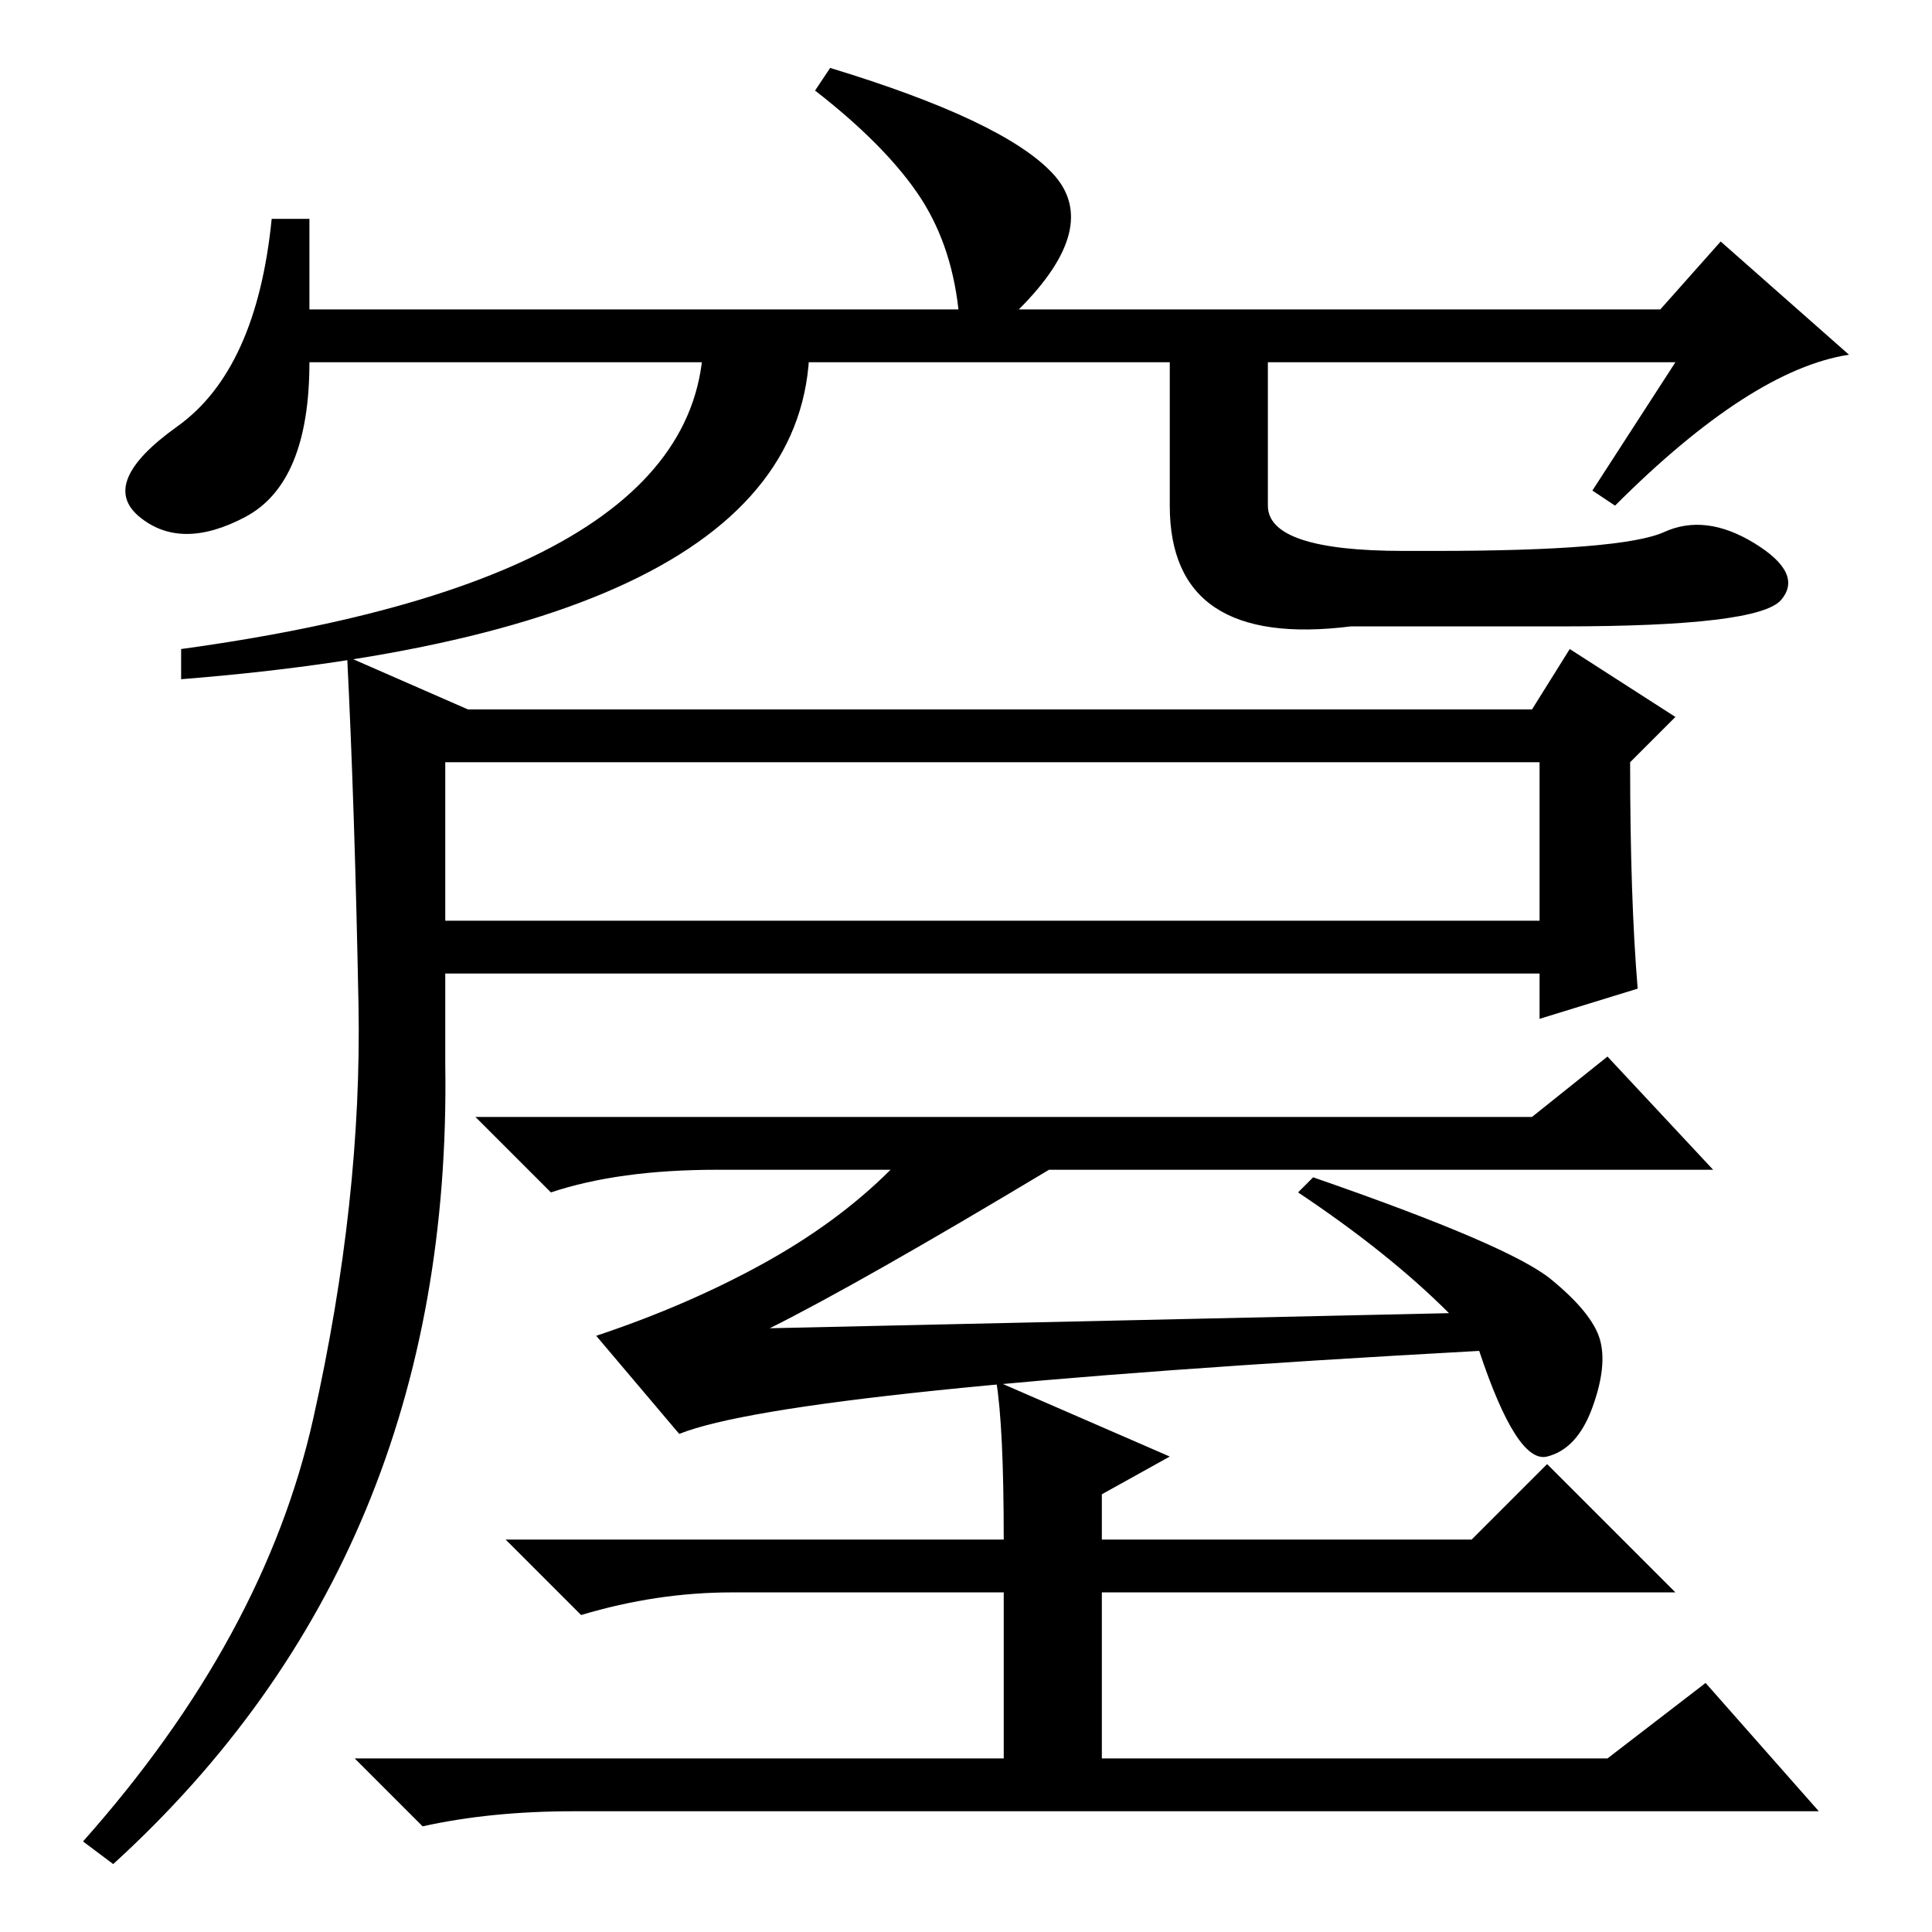 <?xml version="1.0" standalone="no"?>
<!DOCTYPE svg PUBLIC "-//W3C//DTD SVG 1.1//EN" "http://www.w3.org/Graphics/SVG/1.1/DTD/svg11.dtd" >
<svg xmlns="http://www.w3.org/2000/svg" xmlns:xlink="http://www.w3.org/1999/xlink" version="1.1" viewBox="0 -36 256 256">
  <g transform="matrix(1 0 0 -1 0 220)">
   <path fill="currentColor"
d="M41.5 68q6.5 29 6 55t-1.5 46l16 -7h141l5 8l14 -9l-6 -6q0 -18 1 -30l-13 -4v6h-145v-12q1 -65 -44 -106l-4 3q24 27 30.5 56zM102 80l90 2q-8 8 -20 16l2 2q26 -9 31.5 -13.5t6.5 -8t-1 -9t-6 -6.5t-9 14q-91 -5 -106 -11l-11 13q12 4 22 9.5t17 12.5h-23q-13 0 -22 -3
l-10 10h140l10 8l14 -15h-88q-25 -15 -37 -21zM132 73l23 -10l-9 -5v-6h49l10 10l17 -17h-76v-22h67l13 10l15 -17h-165q-11 0 -20 -2l-9 9h86v22h-36q-10 0 -20 -3l-10 10h66q0 15 -1 21zM59 134h145v21h-145v-21zM222 208h-181q0 -16 -8.5 -20.5t-14 0t5 12t12.5 27.5h5
v-12h86q-1 9 -5.5 15.5t-13.5 13.5l2 3q23 -7 29.5 -14t-4.5 -18h85l8 9l17 -15q-13 -2 -31 -20l-3 2zM93 215h14q5 -42 -83 -49v4q73 10 69 45zM168 215v-26q0 -6 18 -6h4q25 0 30.5 2.5t12 -1.5t3.5 -7.5t-29 -3.5h-28q-24 -3 -24 16v26h13z" />
  </g>

</svg>

